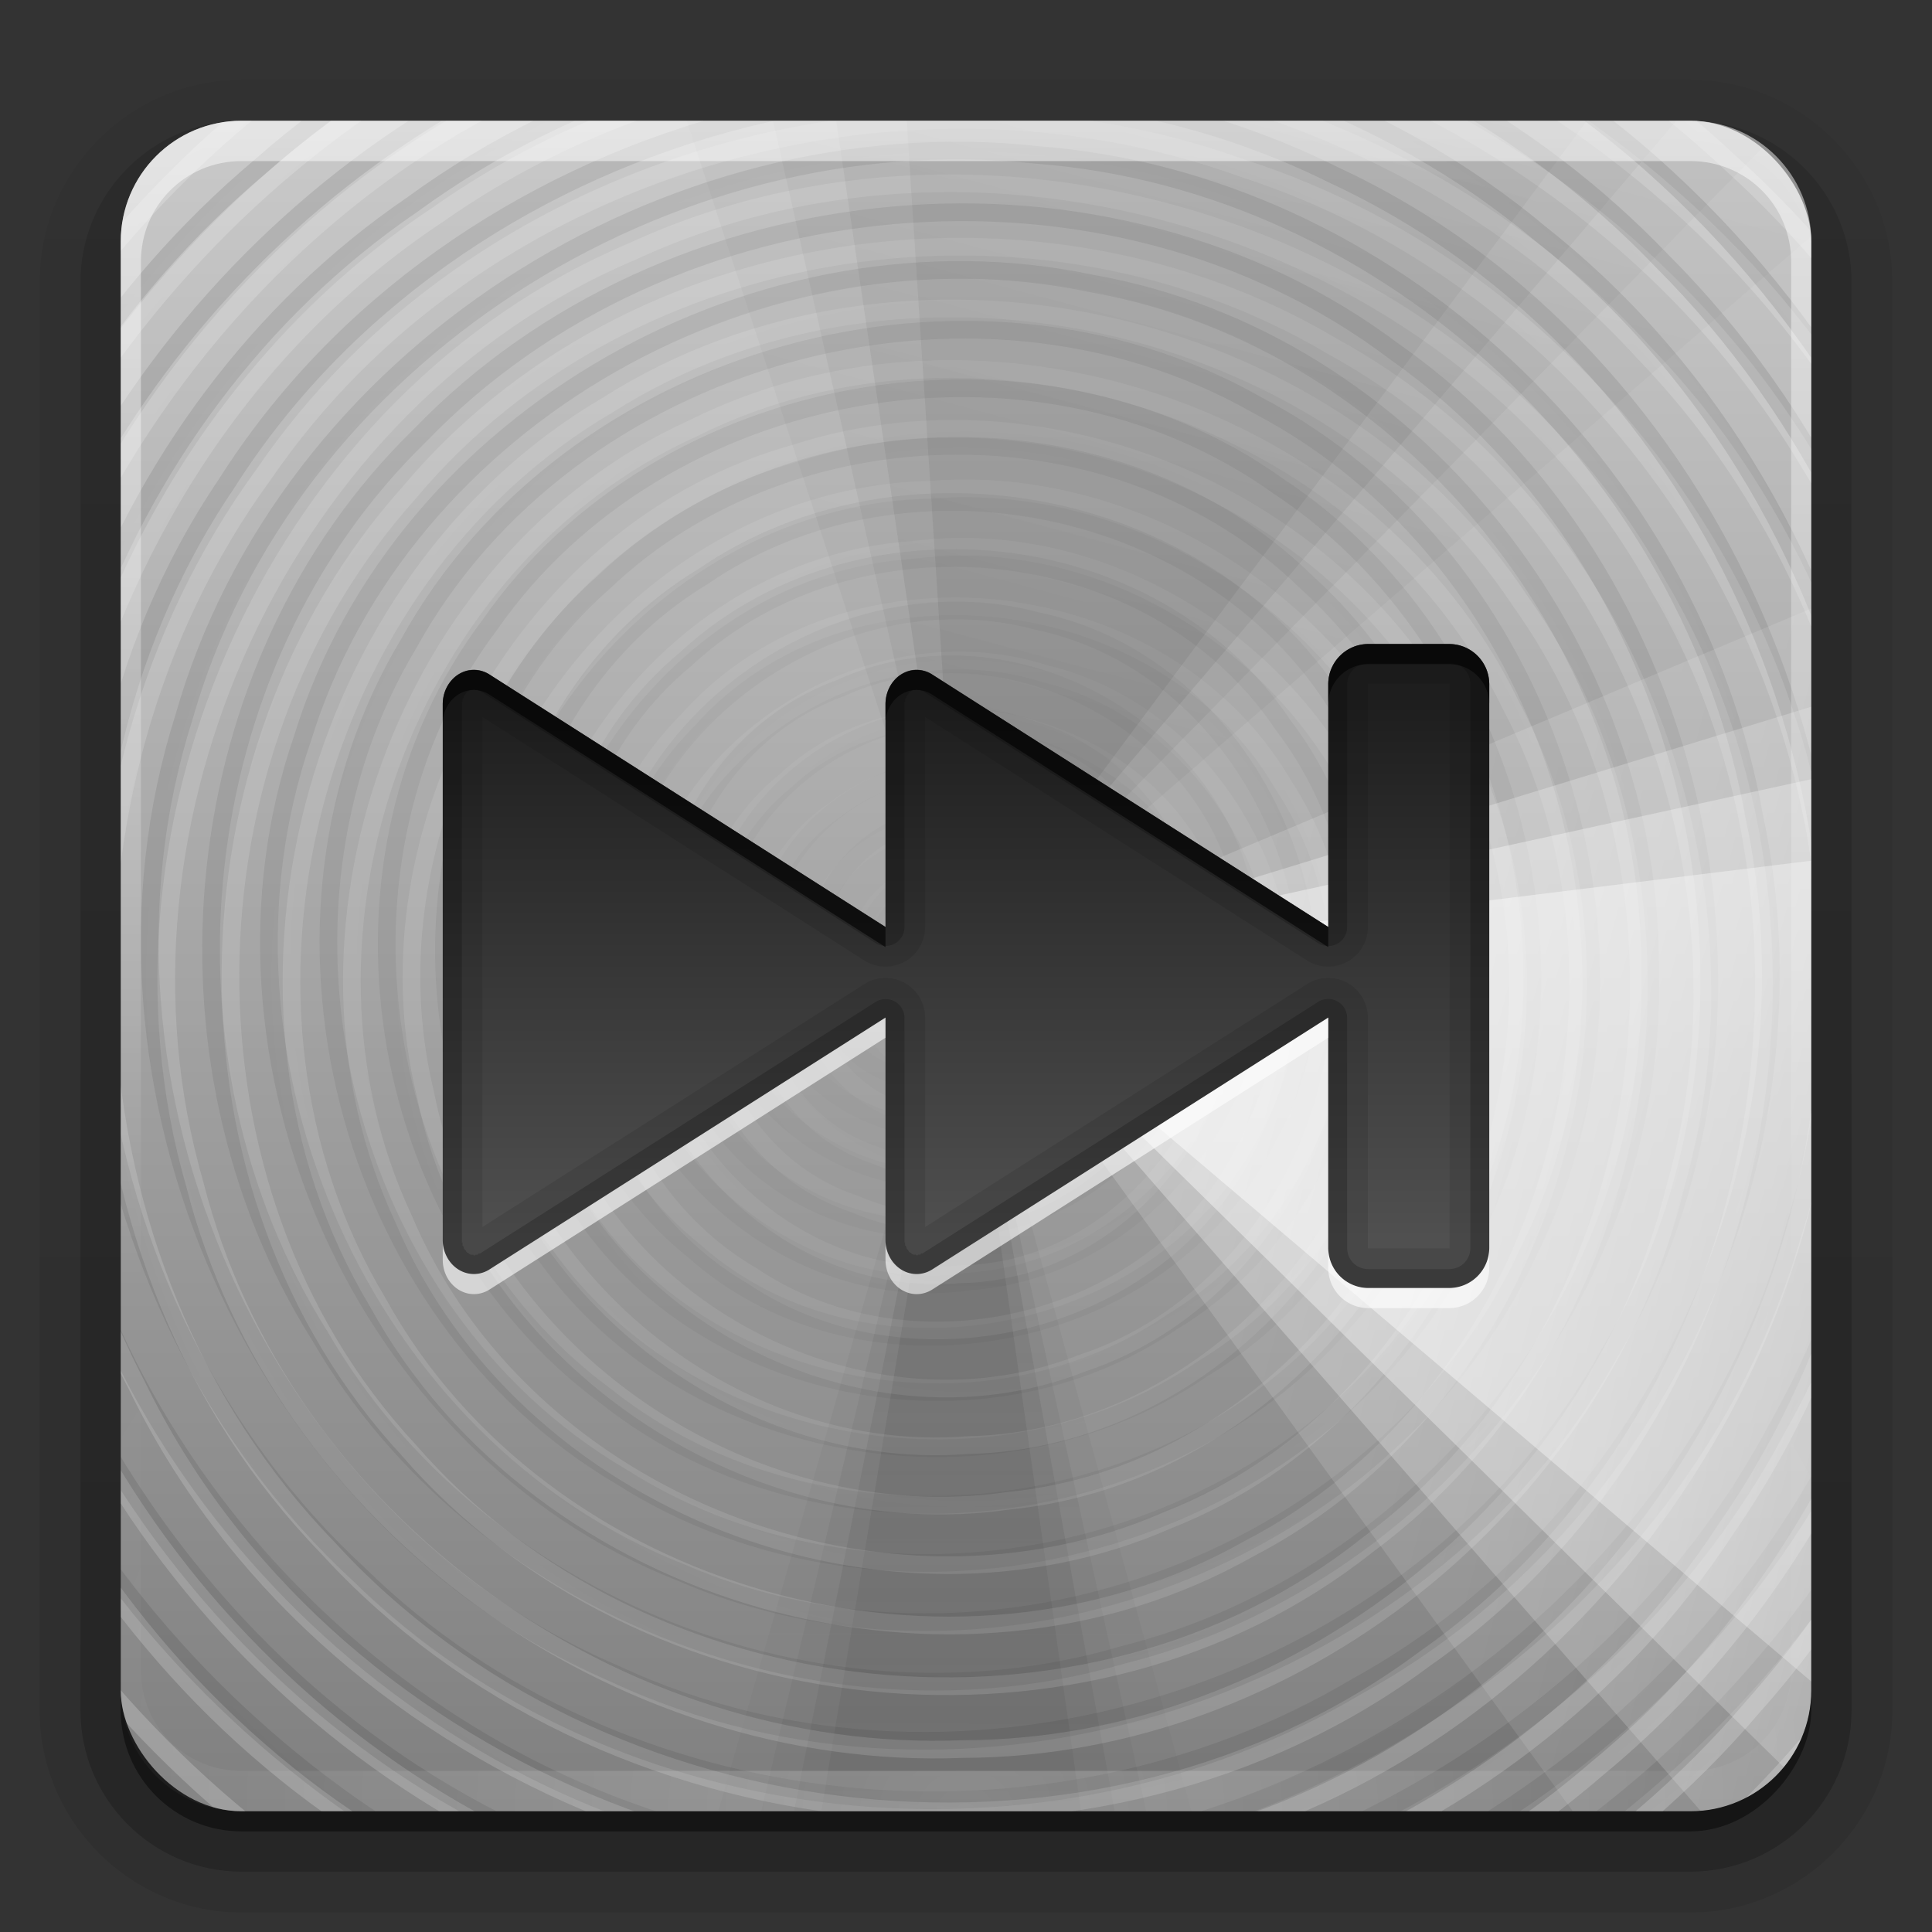 <svg height="96" width="96" xmlns="http://www.w3.org/2000/svg" xmlns:xlink="http://www.w3.org/1999/xlink"><rect width="100%" height="100%" fill="#333333" stroke="none"/><linearGradient id="a"><stop offset="0" stop-color="#fff"/><stop offset="1" stop-color="#fff" stop-opacity="0"/></linearGradient><linearGradient id="b" gradientUnits="userSpaceOnUse" x1="36.357" x2="36.357" xlink:href="#a" y1="6" y2="63.893"/><radialGradient id="c" cx="48" cy="90.172" gradientTransform="matrix(1.157 0 0 .996 -7.551 .197)" gradientUnits="userSpaceOnUse" r="42" xlink:href="#a"/><linearGradient id="d" gradientUnits="userSpaceOnUse" x1="48" x2="48" y1="90" y2="5.988"><stop offset="0" stop-color="#8c8c8c"/><stop offset="1" stop-color="#dcdcdc"/></linearGradient><linearGradient id="e" gradientTransform="matrix(1.006 0 0 .994 100 0)" gradientUnits="userSpaceOnUse" x1="45.448" x2="45.448" y1="92.54" y2="7.017"><stop offset="0"/><stop offset="1" stop-opacity=".588"/></linearGradient><linearGradient id="f" gradientTransform="matrix(1.024 0 0 1.012 -1.143 -98.071)" gradientUnits="userSpaceOnUse" x1="32.251" x2="32.251" xlink:href="#e" y1="6.132" y2="90.239"/><linearGradient id="g" gradientTransform="translate(0 -97)" gradientUnits="userSpaceOnUse" x1="32.251" x2="32.251" xlink:href="#e" y1="6.132" y2="90.239"/><linearGradient id="h"><stop offset="0" stop-color="#1e1e1e"/><stop offset="1" stop-color="#505050"/></linearGradient><clipPath id="i"><rect height="84" rx="6" width="84" x="6" y="6"/></clipPath><linearGradient id="j" gradientUnits="userSpaceOnUse" x1="48.234" x2="126.139" xlink:href="#k" y1="48.047" y2="66.233"/><linearGradient id="k"><stop offset="0"/><stop offset="1" stop-opacity="0"/></linearGradient><linearGradient id="l" gradientUnits="userSpaceOnUse" x1="48.055" x2="126.673" xlink:href="#k" y1="48.032" y2="62.839"/><linearGradient id="m" gradientUnits="userSpaceOnUse" x1="47.997" x2="127.052" xlink:href="#k" y1="48.029" y2="60.29"/><linearGradient id="n" gradientUnits="userSpaceOnUse" x1="47.998" x2="127.416" xlink:href="#k" y1="48.029" y2="57.665"/><linearGradient id="o" gradientUnits="userSpaceOnUse" x1="48.234" x2="126.139" xlink:href="#a" y1="48.047" y2="66.233"/><linearGradient id="p" gradientUnits="userSpaceOnUse" x1="48.055" x2="126.673" xlink:href="#a" y1="48.032" y2="62.839"/><linearGradient id="q" gradientUnits="userSpaceOnUse" x1="47.997" x2="127.052" xlink:href="#a" y1="48.029" y2="60.29"/><linearGradient id="r" gradientUnits="userSpaceOnUse" x1="47.998" x2="127.416" xlink:href="#a" y1="48.029" y2="57.665"/><radialGradient id="s" cx="48.41" cy="47.598" gradientTransform="matrix(1 0 0 .985 -30 .716)" gradientUnits="userSpaceOnUse" r="30.64"><stop offset="0" stop-color="#fff" stop-opacity="0"/><stop offset="1" stop-color="#fff"/></radialGradient><radialGradient id="t" cx="48.265" cy="47.887" gradientTransform="matrix(1 0 0 1.014 -30 -.661)" gradientUnits="userSpaceOnUse" r="28.879"><stop offset="0" stop-opacity="0"/><stop offset="1"/></radialGradient><linearGradient id="u" gradientTransform="matrix(0 .857 -.779 0 61.673 14.008)" gradientUnits="userSpaceOnUse" x1="24.508" x2="55.492" xlink:href="#h" y1="35.528" y2="35.528"/><linearGradient id="v" gradientUnits="userSpaceOnUse" x1="24.508" x2="55.492" xlink:href="#h" y1="35.528" y2="35.528"/><linearGradient id="w" gradientUnits="userSpaceOnUse" x1="74" x2="74" xlink:href="#h" y1="102" y2="134"/><g fill="url(#f)"><path d="m12-95.031c-5.511 0-10.031 4.52-10.031 10.031v71c0 5.511 4.52 10.031 10.031 10.031h72c5.511 0 10.031-4.52 10.031-10.031v-71c0-5.511-4.52-10.031-10.031-10.031z" opacity=".08" transform="scale(1 -1)"/><path d="m12-94.031c-4.972 0-9.031 4.06-9.031 9.031v71c0 4.972 4.06 9.031 9.031 9.031h72c4.972 0 9.031-4.06 9.031-9.031v-71c0-4.972-4.06-9.031-9.031-9.031z" opacity=".1" transform="scale(1 -1)"/><path d="m12-93c-4.409 0-8 3.591-8 8v71c0 4.409 3.591 8 8 8h72c4.409 0 8-3.591 8-8v-71c0-4.409-3.591-8-8-8z" opacity=".2" transform="scale(1 -1)"/><rect height="85" opacity=".3" rx="7" transform="scale(1 -1)" width="86" x="5" y="-92"/></g><rect fill="url(#g)" height="84" opacity=".45" rx="6" transform="scale(1 -1)" width="84" x="6" y="-91"/><rect fill="url(#d)" height="84" opacity=".9" rx="6" width="84" x="6" y="6"/><g clip-path="url(#i)"><g opacity=".9" transform="matrix(.141 .993 -1.165 .12 96.937 -5.195)"><path d="m108.896 48a60.896 60.896 0 0 1 -6.546 27.467l-54.35-27.467z" fill="url(#j)" opacity=".05" transform="matrix(.994 -.108 .108 .994 -5.158 5.492)"/><path d="m108.896 48a60.896 60.896 0 0 1 -4.457 22.869l-56.439-22.869z" fill="url(#l)" opacity=".07" transform="matrix(.998 -.065 .065 .998 -3.094 3.242)"/><path d="m108.896 48a60.896 60.896 0 0 1 -3.13 19.272l-57.766-19.272z" fill="url(#m)" opacity=".1" transform="matrix(.999 -.033 .033 .999 -1.563 1.616)"/><path d="m108.896 48a60.896 60.896 0 0 1 -2.075 15.761l-58.821-15.761z" fill="url(#n)" opacity=".1"/></g><g fill="none" stroke-width=".479" transform="matrix(1.833 0 0 1.833 14.258 -39.234)"><path d="m19.196 49.867c-3.738 2.563-5.605-4.899-1.155-4.812 4.387-.236 3.979 6.801-.145 6.615-3.174.243-5.099-3.899-3.104-6.285 2.028-2.981 7.171-1.684 7.739 1.817.969 3.636-3.157 7.039-6.567 5.523-3.946-1.27-4.49-7.147-1.107-9.366 3.57-2.796 9.392.237 9.206 4.758.257 4.351-4.689 7.672-8.648 5.935-4.719-1.551-5.692-8.42-1.909-11.473 3.659-3.435 10.363-1.458 11.675 3.359 1.593 4.559-2.064 9.921-6.919 10.009-4.934.465-9.383-4.339-8.523-9.226.48-5.046 6.044-8.597 10.839-7.043 5.178 1.246 7.964 7.581 5.662 12.315-2.07 5.18-9.066 7.066-13.621 4.002-5.193-3.02-5.926-10.894-1.748-15.071 4.296-4.829 12.904-3.785 16.129 1.74 3.588 5.437.746 13.65-5.445 15.695-6.086 2.396-13.647-1.742-14.738-8.236-1.475-6.41 3.513-13.363 10.125-13.809 6.547-.848 13.055 4.594 13.184 11.238.524 6.584-5.016 12.887-11.659 13.025-6.795.538-13.3-5.181-13.44-12.038-.552-7.008 5.346-13.715 12.417-13.857 7.223-.571 14.129 5.518 14.275 12.799.544 7.071-5.078 13.91-12.15 14.606-7.061 1.019-14.41-3.962-15.813-11.012-1.766-7.233 2.791-15.364 10.015-17.38 7.395-2.395 16.204 1.872 18.685 9.293 2.829 7.458-1.115 16.692-8.578 19.625-7.624 3.346-17.458-.451-20.71-8.154-3.627-7.73.028-17.902 7.832-21.439 7.827-3.917 18.336-.419 22.166 7.477 4.217 7.914.889 18.76-7.088 22.891-7.991 4.526-19.171 1.382-23.61-6.666-4.844-8.057-1.898-19.571 6.209-24.326 7.972-5.073 19.561-2.547 24.767 5.318 5.622 7.876 3.599 19.843-4.152 25.573-7.618 6.053-19.659 4.732-25.992-2.575-6.537-7.045-6.348-18.848.006-25.943 5.969-7.141 17.094-8.694 25.012-3.988 7.87 4.287 11.778 14.219 9.325 22.775-2.103 8.654-10.4 15.24-19.316 15.262-9.351.375-18.515-6.176-20.825-15.313-2.841-9.826 2.376-21.277 11.857-25.283 9.799-4.53 22.58-.439 27.807 9.041 5.626 9.457 2.708 22.79-6.297 29.089-8.846 6.617-22.359 5.123-29.763-2.992-7.444-7.667-7.989-20.556-1.734-29.099 5.692-8.332 17.147-11.703 26.557-8.288 9.341 3.005 16.04 12.41 15.837 22.219.144 10.289-6.982 20.253-16.957 23.048-10.921 3.426-23.853-1.92-28.876-12.274-5.597-10.683-1.901-25.099 8.168-31.749 9.878-6.965 24.558-5.161 32.664 3.725 8.12 8.388 8.871 22.382 2.264 31.88-5.872 9.029-17.788 13.194-28.077 10.261-10.334-2.561-18.453-12.028-19.261-22.667-1.248-11.538 5.842-23.477 16.82-27.472 11.762-4.672 26.426.214 32.851 11.167 6.963 11.11 4.254 26.939-5.849 35.24-9.017 7.808-23.123 8.436-33.025 1.904-9.31-5.773-14.27-17.436-12.265-28.168 1.644-10.785 10.062-20.171 20.686-22.756 11.827-3.17 25.393 2.049 31.78 12.56 6.786 10.594 5.379 25.435-2.951 34.783-7.206 8.462-19.472 11.822-30.072 8.71-10.58-2.807-19.155-11.944-21.08-22.747-2.468-12.198 3.355-25.652 14.214-31.864 11.255-6.788 26.724-4.954 36.275 3.999 8.648 7.756 11.835 20.656 8.327 31.654-2.022 6.679-6.326 12.653-12.119 16.565" opacity=".2" stroke="url(#s)"/><path d="m16.909 49.337c-3.886-1.859 1.369-6.941 3.412-3.237 2.279 3.499-3.707 6.507-5.513 3.024-1.708-2.497.786-6.049 3.698-5.541 3.417.252 4.794 5.102 2.182 7.233-2.532 2.525-7.293.746-7.666-2.781-.83-3.851 3.749-7.092 7.183-5.362 3.997 1.61 4.268 7.843.458 9.838-3.459 2.279-8.543-.214-8.994-4.298-.966-4.621 4.226-8.686 8.535-7.023 4.566 1.379 6.125 7.836 2.783 11.205-2.996 3.478-9.147 3.016-11.526-.939-2.727-3.84-.888-9.785 3.544-11.399 4.381-2.002 9.948.889 10.947 5.574 1.435 4.854-2.455 10.158-7.446 10.512-5.247.757-10.124-4.104-9.766-9.309.018-5.71 6.15-10.054 11.573-8.6 6.016 1.241 9.248 8.822 6.232 14.102-2.77 5.537-10.88 7.1-15.506 2.977-4.864-3.87-5.051-12.061-.225-16.044 4.575-4.26 12.667-3.458 16.177 1.772 3.809 4.986 2.423 12.928-2.985 16.191-5.17 3.56-12.99 1.996-16.261-3.407-3.672-5.337-2.056-13.409 3.521-16.782 5.505-3.785 13.829-2.118 17.306 3.636 3.902 5.674 2.172 14.252-3.751 17.832-5.561 3.808-13.862 2.43-17.795-3.06-4.194-5.327-3.586-13.743 1.549-18.248 5.114-4.89 13.972-5.004 19.064-.015 5.486 4.948 6.159 14.227 1.23 19.795-4.794 5.872-14.268 7.015-20.228 2.265-6.377-4.685-7.925-14.583-3.13-20.921 4.639-6.658 14.748-8.484 21.367-3.742 6.943 4.58 9.058 14.893 4.379 21.797-4.51 7.232-15.018 9.646-22.208 5.044-7.523-4.426-10.247-15.123-5.733-22.6 4.33-7.816 15.206-10.862 22.972-6.449 7.964 4.151 11.391 14.89 7.392 22.912-3.811 8.37-14.622 12.392-23.021 8.735-8.602-3.394-13.236-13.932-10.232-22.617 2.692-8.728 12.496-14.181 21.356-12.323 8.714 1.52 15.279 9.938 15.168 18.692.211 8.515-6.106 16.451-14.314 18.497-8.122 2.381-17.486-1.318-21.74-8.646-4.752-7.518-3.715-18.174 2.708-24.417 6.738-7.007 18.641-8.155 26.444-2.255 8.385 5.913 11.091 18.376 5.772 27.183-5.11 9.125-17.471 13.059-26.935 8.64-9.65-4.137-14.841-15.968-11.681-25.919 2.773-9.77 13.122-16.343 23.126-15.255 9.563.726 17.78 8.552 19.442 17.919 1.965 9.116-2.592 19.099-10.762 23.593-8.4 5.007-19.988 3.878-27.028-3.004-8.009-7.36-9.754-20.545-3.619-29.599 6.133-9.683 19.755-13.491 30.012-8.364 10.426 4.82 15.918 17.76 12.456 28.655-3.045 10.669-14.206 17.938-25.163 17.013-10.221-.542-19.312-8.37-21.788-18.233-2.803-9.722 1.131-20.904 9.504-26.624 8.903-6.51 22.099-6.347 30.604.789 9.434 7.461 12.381 21.852 6.42 32.345-5.835 11.01-20.151 16.303-31.784 11.932-10.711-3.712-17.931-15.023-17.261-26.277.327-10.406 7.57-20.031 17.356-23.48 9.658-3.772 21.383-1.303 28.559 6.212 8.229 8.228 10.38 21.874 4.764 32.125-5.495 10.619-18.378 16.514-30.03 14.1-10.389-1.91-18.983-10.409-21.459-20.612-2.717-10.041.728-21.441 8.705-28.16 8.867-7.828 22.708-9.428 32.98-3.442 10.935 6.038 16.776 19.641 13.946 31.757-2.274 10.804-11.377 19.557-22.096 21.895-6.458 1.51-13.42.806-19.393-2.103" opacity=".1" stroke="url(#t)"/></g><g fill="#fff" opacity=".9" transform="matrix(1.063 -.131 -.74 3.227 32.525 -100.668)"><path d="m108.896 48a60.896 60.896 0 0 1 -6.546 27.467l-54.35-27.467z" fill="url(#o)" opacity=".2" transform="matrix(.994 -.108 .108 .994 -5.158 5.492)"/><path d="m108.896 48a60.896 60.896 0 0 1 -4.457 22.869l-56.439-22.869z" fill="url(#p)" opacity=".4" transform="matrix(.998 -.065 .065 .998 -3.094 3.242)"/><path d="m108.896 48a60.896 60.896 0 0 1 -3.13 19.272l-57.766-19.272z" fill="url(#q)" opacity=".6" transform="matrix(.999 -.033 .033 .999 -1.563 1.616)"/><path d="m108.896 48a60.896 60.896 0 0 1 -2.075 15.761l-58.821-15.761z" fill="url(#r)" opacity=".8"/></g><g opacity=".5" transform="matrix(-.617 .787 -.787 -.617 115.001 40.012)"><path d="m108.896 48a60.896 60.896 0 0 1 -6.546 27.467l-54.35-27.467z" fill="url(#j)" opacity=".05" transform="matrix(.994 -.108 .108 .994 -5.158 5.492)"/><path d="m108.896 48a60.896 60.896 0 0 1 -4.457 22.869l-56.439-22.869z" fill="url(#l)" opacity=".07" transform="matrix(.998 -.065 .065 .998 -3.094 3.242)"/><path d="m108.896 48a60.896 60.896 0 0 1 -3.13 19.272l-57.766-19.272z" fill="url(#m)" opacity=".1" transform="matrix(.999 -.033 .033 .999 -1.563 1.616)"/><path d="m108.896 48a60.896 60.896 0 0 1 -2.075 15.761l-58.821-15.761z" fill="url(#n)" opacity=".1"/></g><g opacity=".8" transform="matrix(-.068 -1.046 2.711 .602 -79.095 69.08)"><path d="m108.896 48a60.896 60.896 0 0 1 -6.546 27.467l-54.35-27.467z" fill="url(#j)" opacity=".05" transform="matrix(.994 -.108 .108 .994 -5.158 5.492)"/><path d="m108.896 48a60.896 60.896 0 0 1 -4.457 22.869l-56.439-22.869z" fill="url(#l)" opacity=".07" transform="matrix(.998 -.065 .065 .998 -3.094 3.242)"/><path d="m108.896 48a60.896 60.896 0 0 1 -3.13 19.272l-57.766-19.272z" fill="url(#m)" opacity=".1" transform="matrix(.999 -.033 .033 .999 -1.563 1.616)"/><path d="m108.896 48a60.896 60.896 0 0 1 -2.075 15.761l-58.821-15.761z" fill="url(#n)" opacity=".1"/></g><g fill="#fff" opacity=".9" transform="matrix(-1.063 .131 .74 -3.227 62.997 196.668)"><path d="m108.896 48a60.896 60.896 0 0 1 -6.546 27.467l-54.35-27.467z" fill="url(#o)" opacity=".2" transform="matrix(.994 -.108 .108 .994 -5.158 5.492)"/><path d="m108.896 48a60.896 60.896 0 0 1 -4.457 22.869l-56.439-22.869z" fill="url(#p)" opacity=".4" transform="matrix(.998 -.065 .065 .998 -3.094 3.242)"/><path d="m108.896 48a60.896 60.896 0 0 1 -3.13 19.272l-57.766-19.272z" fill="url(#q)" opacity=".6" transform="matrix(.999 -.033 .033 .999 -1.563 1.616)"/><path d="m108.896 48a60.896 60.896 0 0 1 -2.075 15.761l-58.821-15.761z" fill="url(#r)" opacity=".8"/></g></g><g><path d="m12 6c-3.324 0-6 2.676-6 6v2 68 2c0 .335.041.651.094.969.049.296.097.597.188.875.01.03.021.064.031.094.099.288.235.547.375.812.145.274.316.536.5.781s.374.473.594.688c.44.428.943.815 1.5 1.094.279.14.573.247.875.344-.256-.1-.487-.236-.719-.375-.007-.004-.024.004-.031 0-.032-.019-.062-.043-.094-.062-.12-.077-.231-.164-.344-.25-.106-.081-.213-.161-.312-.25-.178-.161-.347-.345-.5-.531-.108-.13-.218-.265-.312-.406-.025-.038-.038-.086-.062-.125-.065-.103-.13-.205-.188-.312-.101-.195-.206-.416-.281-.625-.008-.022-.024-.041-.031-.062-.032-.092-.036-.187-.062-.281-.03-.107-.07-.203-.094-.312-.073-.342-.125-.698-.125-1.062v-2-68-2c0-2.782 2.218-5 5-5h2 68 2c2.782 0 5 2.218 5 5v2 68 2c0 .364-.052.721-.125 1.062-.044.207-.088.398-.156.594-.008.022-.023.041-.031.062-.063.174-.138.367-.219.531-.042.083-.079.17-.125.25-.055.097-.127.188-.188.281-.094.141-.205.276-.312.406-.143.174-.303.347-.469.5-.011.01-.02.021-.031.031-.138.126-.285.234-.438.344-.103.073-.204.153-.312.219-.007.004-.024-.004-.031 0-.232.139-.463.275-.719.375.302-.097.596-.204.875-.344.557-.279 1.06-.666 1.5-1.094.22-.214.409-.442.594-.688s.355-.508.5-.781c.14-.265.276-.525.375-.812.01-.031.021-.063.031-.094.09-.278.139-.579.188-.875.052-.318.094-.634.094-.969v-2-68-2c0-3.324-2.676-6-6-6z" fill="url(#b)" opacity=".5"/><path d="m12 90c-3.324 0-6-2.676-6-6v-2-68-2c0-.335.041-.651.094-.969.049-.296.097-.597.188-.875.01-.03.021-.064.031-.094.099-.288.235-.547.375-.812.145-.274.316-.536.5-.781s.374-.473.594-.688c.44-.428.943-.815 1.5-1.094.279-.14.573-.247.875-.344-.256.1-.487.236-.719.375-.007.004-.024-.004-.031 0-.032.019-.062.043-.094.062-.12.077-.231.164-.344.25-.106.081-.213.161-.312.25-.178.161-.347.345-.5.531-.108.13-.218.265-.312.406-.025.038-.038.086-.062.125-.065.103-.13.205-.188.312-.101.195-.206.416-.281.625-.008.022-.024.041-.031.062-.032.092-.036.187-.062.281-.03.107-.07.203-.094.312-.073.342-.125.698-.125 1.062v2 68 2c0 2.782 2.218 5 5 5h2 68 2c2.782 0 5-2.218 5-5v-2-68-2c0-.364-.052-.721-.125-1.062-.044-.207-.088-.398-.156-.594-.008-.022-.023-.041-.031-.062-.063-.174-.138-.367-.219-.531-.042-.083-.079-.17-.125-.25-.055-.097-.127-.188-.188-.281-.094-.141-.205-.276-.312-.406-.143-.174-.303-.347-.469-.5-.011-.01-.02-.021-.031-.031-.138-.126-.285-.234-.438-.344-.103-.073-.204-.153-.312-.219-.007-.004-.024.004-.031 0-.232-.139-.463-.275-.719-.375.302.097.596.204.875.344.557.279 1.06.666 1.5 1.094.22.214.409.442.594.688s.355.508.5.781c.14.265.276.525.375.812.01.031.021.063.031.094.09.278.139.579.188.875.052.318.094.634.094.969v2 68 2c0 3.324-2.676 6-6 6z" fill="url(#c)" opacity=".2"/></g><g><path d="m68 32c-1.108 0-2 .892-2 2v12.062l-19.656-12.531a1.55 1.706 0 0 0 -2.344 1.469v11.062l-19.656-12.531a1.55 1.706 0 0 0 -2.344 1.469v26.594a1.55 1.706 0 0 0 2.344 1.469l19.656-12.5v11.031a1.55 1.706 0 0 0 2.344 1.469l19.656-12.5v11.438c0 1.108.892 2 2 2h4c1.108 0 2-.892 2-2v-28c0-1.108-.892-2-2-2z" fill="url(#u)"/><path d="m39.906 20.125a1.989 1.989 0 0 0 -1.625 1l-15.5 26.812a1.989 1.989 0 0 0 1.719 3h31a1.989 1.989 0 0 0 1.719-3l-15.5-26.812a1.989 1.989 0 0 0 -1.812-1z" fill="url(#v)" transform="matrix(0 .857 -.779 0 63.673 84.008)"/><path d="m39.906 20.125a1.989 1.989 0 0 0 -1.625 1l-15.5 26.812a1.989 1.989 0 0 0 1.719 3h31a1.989 1.989 0 0 0 1.719-3l-15.5-26.812a1.989 1.989 0 0 0 -1.812-1z" fill="url(#v)" transform="matrix(0 .857 -.779 0 83.673 84.008)"/><path d="m66 102c-1.108 0-2 .892-2 2v28c0 1.108.892 2 2 2h4c1.108 0 2-.892 2-2v-28c0-1.108-.892-2-2-2z" fill="url(#w)"/><path d="m44 50.562-19.656 12.5a1.55 1.706 0 0 1 -2.344-1.312v.844a1.55 1.706 0 0 0 2.344 1.469l19.656-12.5zm22 0-19.656 12.5a1.55 1.706 0 0 1 -2.344-1.312v.844a1.55 1.706 0 0 0 2.344 1.469l19.656-12.5zm0 11.438v1c0 1.108.892 2 2 2h4c1.108 0 2-.892 2-2v-1c0 1.108-.892 2-2 2h-4c-1.108 0-2-.892-2-2z" fill="#fff" opacity=".6"/><path d="m68 32c-1.108 0-2 .892-2 2v12.062l-19.656-12.531a1.55 1.706 0 0 0 -2.344 1.469v11.062l-19.656-12.531a1.55 1.706 0 0 0 -2.344 1.469v26.594a1.55 1.706 0 0 0 2.344 1.469l19.656-12.5v11.031a1.55 1.706 0 0 0 2.344 1.469l19.656-12.5v11.438c0 1.108.892 2 2 2h4c1.108 0 2-.892 2-2v-28c0-1.108-.892-2-2-2zm-.031 1.969c.001-.001.005 0 .031 0h4c.052 0 .031-.021.031.031v28c0 .052.021.031-.031.031h-4c-.052 0-.031.021-.031-.031v-11.438a1.968 1.968 0 0 0 -3.031-1.656l-18.969 12.062v-10.406a1.968 1.968 0 0 0 -3.031-1.656l-18.969 12.062v-25.344l18.969 12.094a1.968 1.968 0 0 0 3.031-1.656v-10.438l18.969 12.094a1.968 1.968 0 0 0 3.031-1.656v-12.062c0-.026-.001-.03 0-.031z" opacity=".1"/><path d="m68 32c-1.108 0-2 .892-2 2v12.062l-19.656-12.531a1.55 1.706 0 0 0 -2.344 1.469v11.062l-19.656-12.531a1.55 1.706 0 0 0 -2.344 1.469v26.594a1.55 1.706 0 0 0 2.344 1.469l19.656-12.5v11.031a1.55 1.706 0 0 0 2.344 1.469l19.656-12.5v11.438c0 1.108.892 2 2 2h4c1.108 0 2-.892 2-2v-28c0-1.108-.892-2-2-2zm0 .938h4c.603 0 1.062.46 1.062 1.062v28c0 .603-.46 1.062-1.062 1.062h-4c-.603 0-1.062-.46-1.062-1.062v-11.438a.941.941 0 0 0 -1.438-.781l-19.656 12.5a.941.941 0 0 0 -.031 0c-.047.031.018-.028-.031 0s.02.007-.031.031c-.051.024.022.011-.031.031s.023-.017-.031 0 .024-.013-.031 0 .025-.009-.031 0 .025.026-.031.031c-.057.005.026-.001-.031 0s.025.004-.031 0 .025-.024-.031-.031c-.056-.008-.007.012-.062 0-.056-.012.023.016-.031 0s.022.019-.031 0 .021-.008-.031-.031c-.052-.023.019.027-.031 0s.017-.001-.031-.031c-.048-.03.015.002-.031-.031-.023-.017-.035-.009-.031 0-.043-.036.01.008-.031-.031-.041-.039.007.01-.031-.031-.038-.042.004-.018-.031-.062-.035-.044.001.015-.031-.031-.032-.046-.002.017-.031-.031s-.005-.013-.031-.062c-.026-.05.023.02 0-.031s-.011-.01-.031-.062-.015.023-.031-.031.013-.008 0-.062c-.013-.055.01-.007 0-.062-.01-.055-.025.025-.031-.031-.007-.056.003-.006 0-.062-.003-.056-0-.006 0-.062v-11.031a.941.941 0 0 0 -1.438-.781l-19.656 12.5a.941.941 0 0 0 -.031 0c-.047.031.018-.028-.031 0s.02.007-.031.031c-.051.024.022.011-.031.031s.023-.017-.031 0 .024-.013-.031 0 .025-.009-.031 0 .025.026-.031.031c-.057.005.026-.001-.031 0s.025.004-.031 0 .025-.024-.031-.031c-.056-.008-.007.012-.062 0-.056-.012.023.016-.031 0s.022.019-.031 0 .021-.008-.031-.031c-.052-.023.019.027-.031 0s.017-.001-.031-.031c-.048-.03.015.002-.031-.031-.023-.017-.035-.009-.031 0-.043-.036.01.008-.031-.031-.041-.039.007.01-.031-.031-.038-.042.004-.018-.031-.062-.035-.044.001.015-.031-.031-.032-.046-.002.017-.031-.031s-.005-.013-.031-.062c-.026-.05.023.02 0-.031s-.011-.01-.031-.062-.015.023-.031-.031.013-.008 0-.062c-.013-.055.01-.007 0-.062-.01-.055-.025.025-.031-.031-.007-.056.003-.006 0-.062-.003-.056-0-.006 0-.062v-26.594c-0-.056-.003-.006 0-.062.003-.056-.007-.007 0-.062.007-.056.021.024.031-.031.01-.055-.013-.008 0-.062.013-.055-.017-.009 0-.062.017-.054.011.021.031-.031s.008-.011.031-.062c.023-.051-.026.019 0-.031s.002-.014.031-.062-.001.015.031-.031c.032-.046-.004.013.031-.031.035-.044-.007-.021.031-.062.038-.042-.01.008.031-.031.041-.039-.012.005.031-.031-.003.009.008.017.031 0 .046-.033-.017-.001.031-.031.048-.03-.019-.005.031-.031.05-.027-.021.023.031 0s-.022-.012.031-.031-.023.016.031 0-.024.012.031 0 .006.008.062 0c.056-.008-.025-.028.031-.031.057-.004-.026-.001.031 0s-.025-.005.031 0-.025.022.031.031c.056.009-.024-.013.031 0s-.023-.017.031 0-.022-.021.031 0-.02.007.031.031c.051.024-.018.004.031.031.049.028-.016-.031.031 0a.941.941 0 0 0 .031 0l19.656 12.531a.941.941 0 0 0 1.438-.781v-11.062c-0-.056-.003-.006 0-.062.003-.056-.007-.007 0-.062.007-.056.021.024.031-.031.01-.055-.013-.008 0-.062.013-.055-.017-.009 0-.062.017-.054.011.021.031-.031s.008-.011.031-.062c.023-.051-.026.019 0-.031s.002-.014.031-.062-.001.015.031-.031c.032-.046-.004.013.031-.031.035-.044-.007-.021.031-.062.038-.042-.01.008.031-.031.041-.039-.012.005.031-.031-.003.009.008.017.031 0 .046-.033-.017-.001.031-.031.048-.03-.019-.005.031-.031.05-.027-.021.023.031 0s-.022-.012.031-.031-.023.016.031 0-.024.012.031 0 .006.008.062 0c.056-.008-.025-.028.031-.031.057-.004-.026-.001.031 0s-.025-.005.031 0-.025.022.031.031c.056.009-.024-.013.031 0s-.023-.017.031 0-.022-.021.031 0-.02.007.031.031c.051.024-.018.004.031.031.049.028-.016-.031.031 0a.941.941 0 0 0 .031 0l19.656 12.531a.941.941 0 0 0 1.438-.781v-12.062c0-.603.46-1.062 1.062-1.062z" opacity=".2"/><path d="m68 32c-1.108 0-2 .892-2 2v1c0-1.108.892-2 2-2h4c1.108 0 2 .892 2 2v-1c0-1.108-.892-2-2-2zm-44.531 1.281a1.55 1.706 0 0 0 -1.469 1.719v.812a1.55 1.706 0 0 1 2.344-1.281l19.656 12.531v-1l-19.656-12.531a1.55 1.706 0 0 0 -.875-.25zm22 0a1.55 1.706 0 0 0 -1.469 1.719v.812a1.55 1.706 0 0 1 2.344-1.281l19.656 12.531v-1l-19.656-12.531a1.55 1.706 0 0 0 -.875-.25z" opacity=".6"/></g></svg>